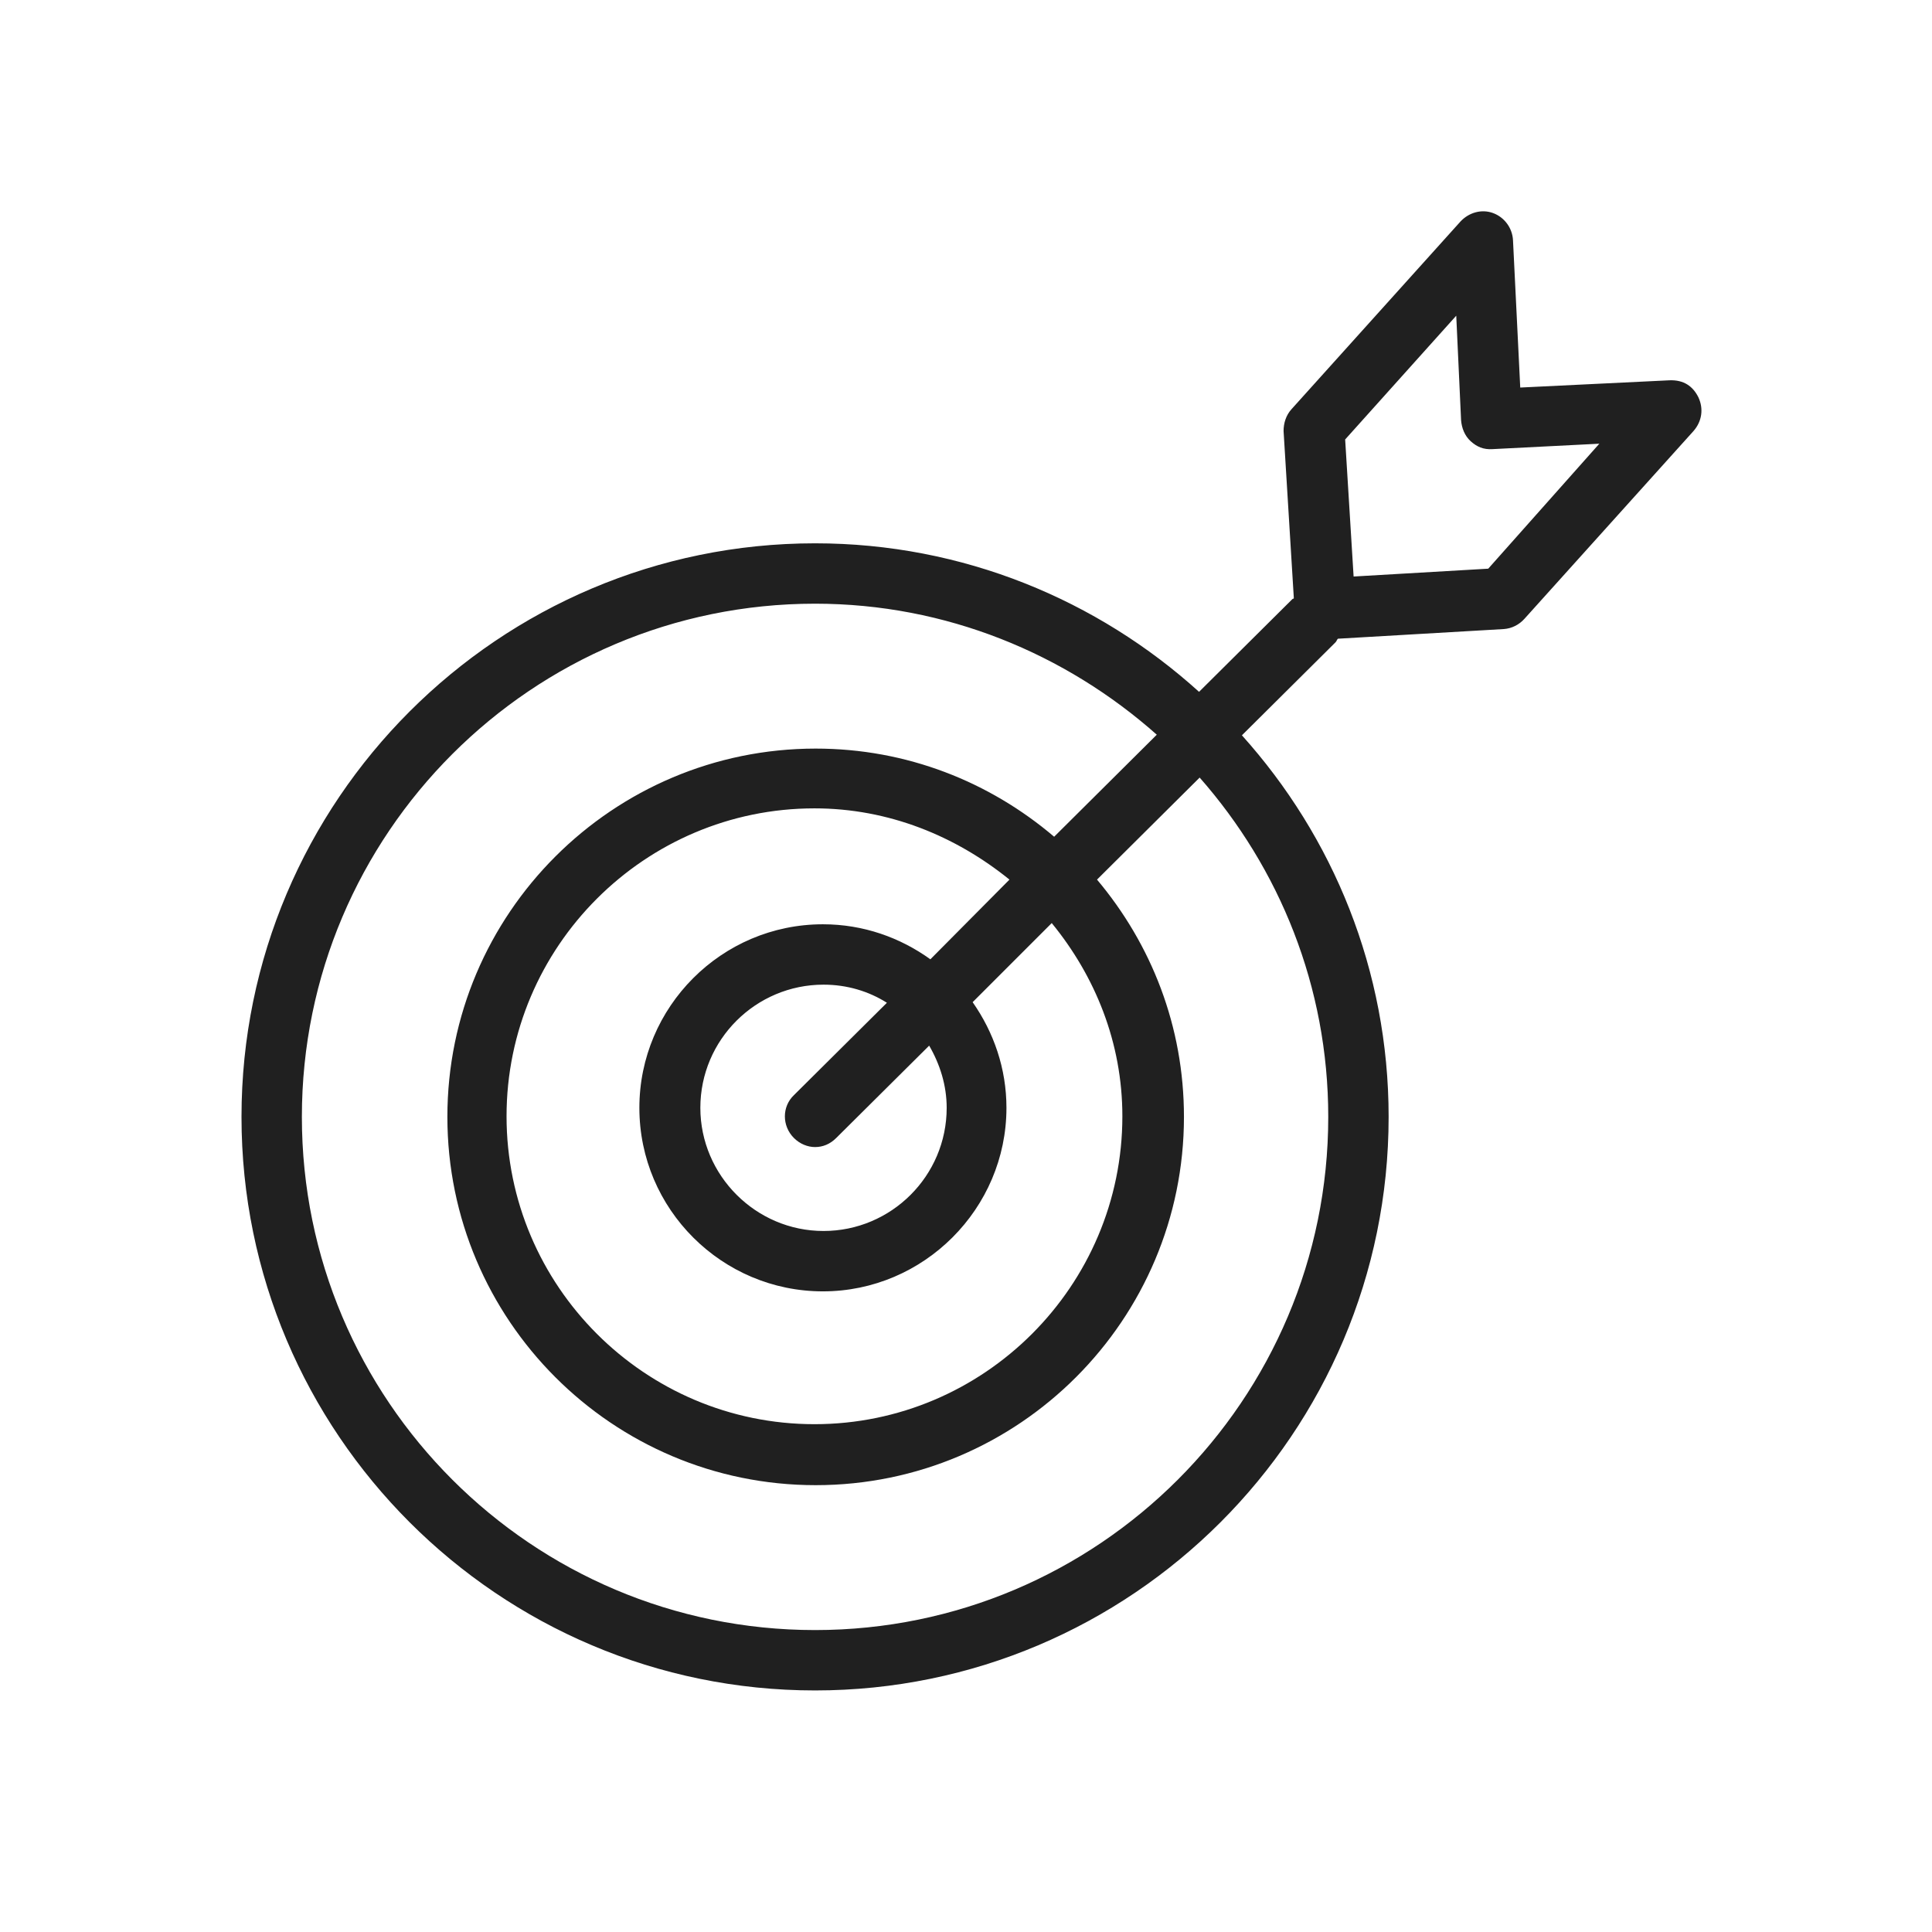 <svg width="32" height="32" viewBox="0 0 32 32" fill="none" xmlns="http://www.w3.org/2000/svg">
<path d="M28.13 6.579C28.04 6.399 27.89 6.289 27.65 6.299L25.18 6.419L25.06 3.979C25.05 3.779 24.92 3.599 24.73 3.529C24.54 3.459 24.33 3.519 24.19 3.669L21.39 6.779C21.3 6.879 21.26 7.009 21.26 7.139L21.43 9.909C21.42 9.919 21.42 9.919 21.41 9.919L19.86 11.459C18.18 9.939 15.95 8.999 13.5 8.999C8.26 8.999 4 13.259 4 18.499C4 23.739 8.26 27.999 13.5 27.999C18.74 27.999 23 23.739 23 18.499C23 16.069 22.08 13.859 20.57 12.179L22.12 10.639C22.14 10.619 22.14 10.599 22.16 10.579L24.91 10.419C25.04 10.409 25.16 10.349 25.25 10.249L28.05 7.139C28.19 6.979 28.22 6.769 28.13 6.579ZM22 18.499C22 23.189 18.19 26.999 13.5 26.999C8.81 26.999 5 23.189 5 18.499C5 13.809 8.81 9.999 13.5 9.999C15.67 9.999 17.65 10.829 19.16 12.169L17.46 13.859C16.39 12.949 15.02 12.399 13.51 12.399C10.15 12.399 7.41 15.129 7.41 18.499C7.41 21.859 10.14 24.599 13.51 24.599C16.88 24.599 19.61 21.859 19.61 18.499C19.61 16.999 19.07 15.639 18.17 14.569L19.87 12.879C21.19 14.379 22 16.339 22 18.499ZM15.68 18.349C15.68 19.479 14.76 20.389 13.64 20.389C12.52 20.389 11.6 19.469 11.6 18.349C11.6 17.219 12.52 16.309 13.64 16.309C14.03 16.309 14.39 16.419 14.69 16.609L13.15 18.139C12.95 18.329 12.95 18.649 13.15 18.849C13.25 18.949 13.38 18.999 13.5 18.999C13.63 18.999 13.75 18.949 13.85 18.849L15.39 17.319C15.57 17.629 15.68 17.979 15.68 18.349ZM15.41 15.889C14.91 15.529 14.3 15.309 13.63 15.309C11.95 15.309 10.59 16.679 10.59 18.349C10.59 20.029 11.96 21.389 13.63 21.389C15.3 21.389 16.67 20.019 16.67 18.349C16.67 17.699 16.46 17.099 16.11 16.599L17.42 15.289C18.14 16.169 18.59 17.269 18.59 18.489C18.59 21.299 16.3 23.589 13.49 23.589C10.68 23.589 8.39 21.299 8.39 18.489C8.39 15.679 10.68 13.389 13.49 13.389C14.72 13.389 15.83 13.849 16.72 14.569L15.41 15.889ZM24.65 9.419L22.42 9.549L22.28 7.279L24.12 5.229L24.2 6.959C24.21 7.089 24.26 7.219 24.36 7.309C24.46 7.399 24.57 7.449 24.72 7.439L26.49 7.349L24.65 9.419Z" fill="#202020"/>
</svg>

